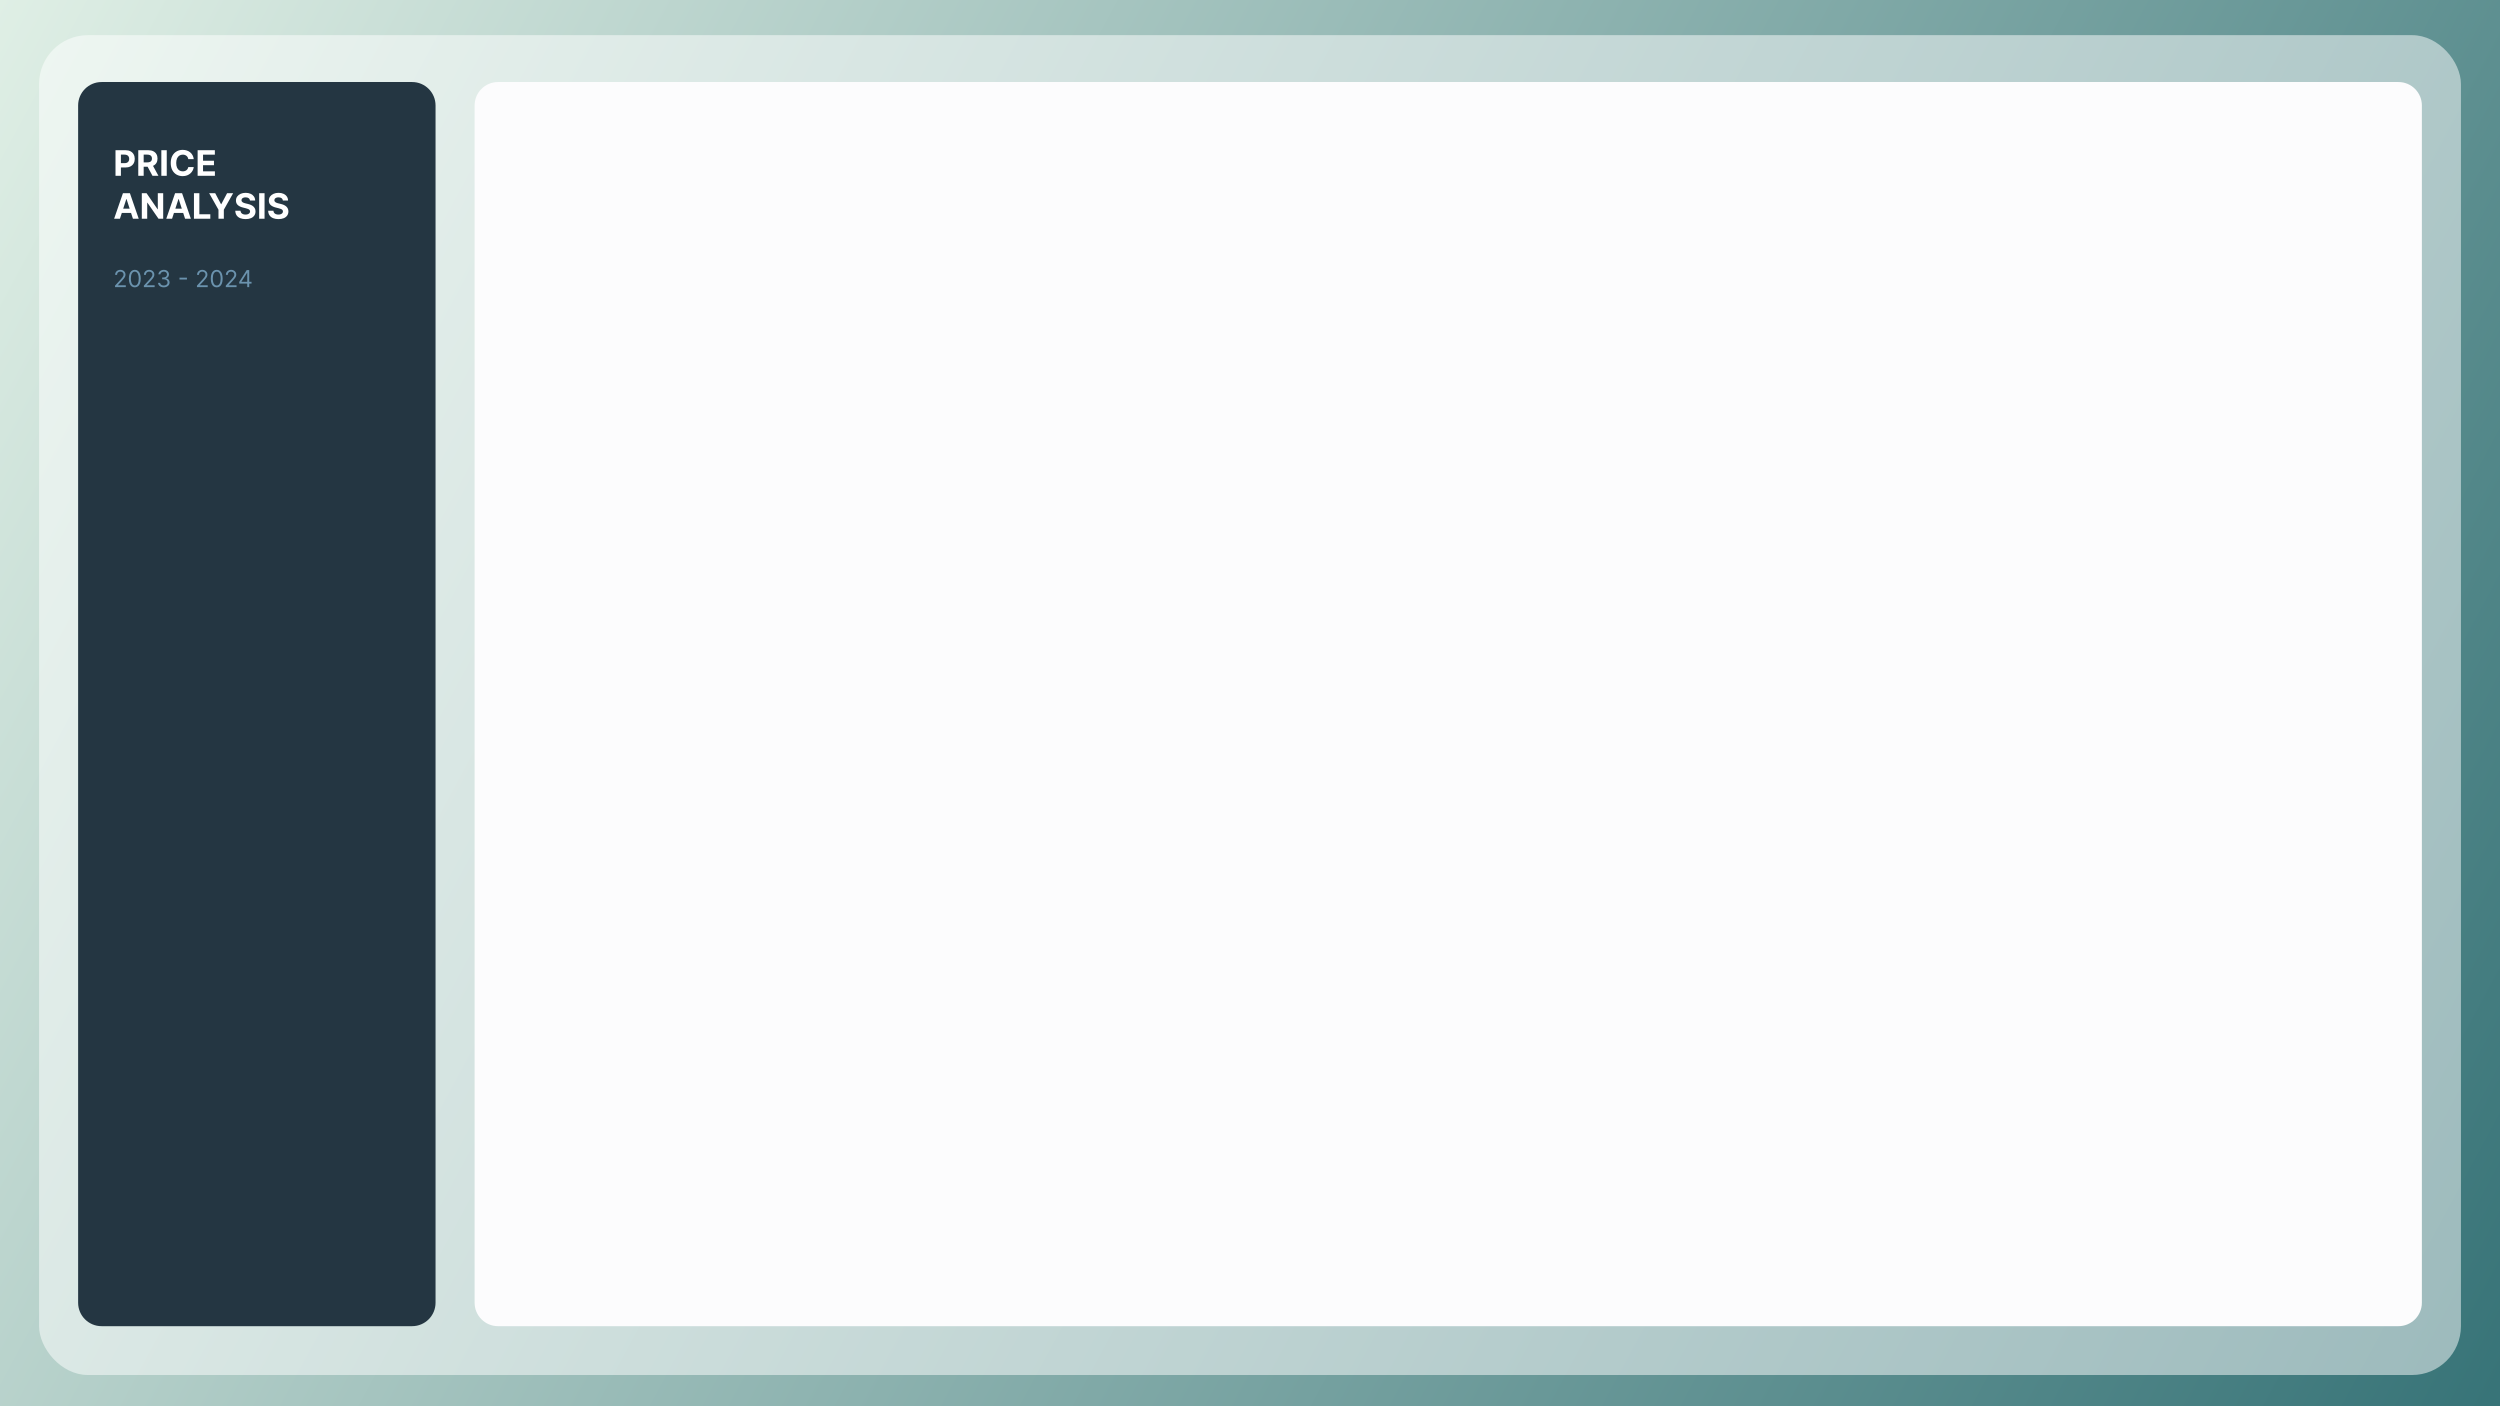 <svg width="1280" height="720" viewBox="0 0 1280 720" fill="none" xmlns="http://www.w3.org/2000/svg">
<rect x="0" y="0" width="1280" height="720" fill="#808080" stroke="none"/>
<rect width="1280" height="720" fill="url(#paint0_linear_540_8)"/>
<rect x="20" y="18" width="1240" height="686" rx="25" fill="white" fill-opacity="0.5"/>
<path d="M40 54C40 47.373 45.373 42 52 42H211C217.627 42 223 47.373 223 54V667C223 673.627 217.627 679 211 679H52C45.373 679 40 673.627 40 667V54Z" fill="#243642"/>
<path d="M59.138 90V76.909H64.303C65.296 76.909 66.141 77.099 66.84 77.478C67.539 77.853 68.072 78.375 68.438 79.044C68.809 79.709 68.994 80.476 68.994 81.345C68.994 82.215 68.807 82.981 68.432 83.646C68.057 84.311 67.513 84.829 66.802 85.2C66.094 85.57 65.238 85.756 64.232 85.756H60.94V83.538H63.785C64.317 83.538 64.756 83.446 65.102 83.263C65.451 83.075 65.711 82.817 65.881 82.489C66.056 82.157 66.144 81.776 66.144 81.345C66.144 80.91 66.056 80.531 65.881 80.207C65.711 79.879 65.451 79.626 65.102 79.447C64.752 79.263 64.309 79.172 63.772 79.172H61.906V90H59.138ZM70.792 90V76.909H75.957C76.945 76.909 77.789 77.086 78.488 77.44C79.191 77.789 79.726 78.285 80.093 78.929C80.463 79.568 80.649 80.32 80.649 81.185C80.649 82.055 80.461 82.803 80.086 83.429C79.711 84.051 79.168 84.528 78.456 84.861C77.749 85.193 76.892 85.359 75.886 85.359H72.428V83.135H75.439C75.968 83.135 76.406 83.062 76.756 82.918C77.105 82.773 77.365 82.555 77.536 82.266C77.71 81.976 77.798 81.616 77.798 81.185C77.798 80.751 77.71 80.384 77.536 80.086C77.365 79.788 77.103 79.562 76.749 79.408C76.4 79.251 75.959 79.172 75.426 79.172H73.56V90H70.792ZM77.862 84.043L81.115 90H78.06L74.877 84.043H77.862ZM85.372 76.909V90H82.605V76.909H85.372ZM99.2 81.492H96.4C96.349 81.13 96.245 80.808 96.087 80.527C95.929 80.242 95.727 79.999 95.48 79.798C95.233 79.598 94.947 79.445 94.623 79.338C94.304 79.231 93.956 79.178 93.581 79.178C92.904 79.178 92.314 79.347 91.811 79.683C91.308 80.016 90.918 80.501 90.641 81.141C90.364 81.776 90.225 82.547 90.225 83.454C90.225 84.388 90.364 85.172 90.641 85.807C90.922 86.442 91.314 86.921 91.817 87.245C92.32 87.569 92.902 87.731 93.562 87.731C93.933 87.731 94.276 87.682 94.591 87.584C94.911 87.486 95.194 87.343 95.441 87.156C95.689 86.964 95.893 86.731 96.055 86.459C96.221 86.186 96.336 85.875 96.4 85.526L99.2 85.538C99.127 86.139 98.946 86.719 98.657 87.277C98.371 87.831 97.985 88.327 97.5 88.766C97.018 89.201 96.443 89.546 95.774 89.802C95.109 90.053 94.357 90.179 93.517 90.179C92.35 90.179 91.306 89.915 90.385 89.386C89.469 88.858 88.745 88.093 88.212 87.092C87.684 86.09 87.419 84.878 87.419 83.454C87.419 82.027 87.688 80.812 88.225 79.811C88.762 78.81 89.49 78.047 90.411 77.523C91.331 76.994 92.367 76.73 93.517 76.73C94.276 76.73 94.979 76.837 95.627 77.05C96.279 77.263 96.856 77.574 97.359 77.983C97.862 78.388 98.271 78.884 98.586 79.472C98.906 80.06 99.11 80.734 99.2 81.492ZM101.185 90V76.909H110.006V79.191H103.952V82.31H109.552V84.592H103.952V87.718H110.031V90H101.185ZM61.394 112H58.428L62.947 98.909H66.514L71.027 112H68.061L64.782 101.901H64.68L61.394 112ZM61.209 106.854H68.215V109.015H61.209V106.854ZM83.552 98.909V112H81.162L75.466 103.761H75.37V112H72.603V98.909H75.032L80.682 107.142H80.797V98.909H83.552ZM88.095 112H85.129L89.649 98.909H93.215L97.728 112H94.762L91.483 101.901H91.381L88.095 112ZM87.91 106.854H94.916V109.015H87.91V106.854ZM99.304 112V98.909H102.072V109.718H107.684V112H99.304ZM107.08 98.909H110.18L113.165 104.547H113.293L116.278 98.909H119.378L114.603 107.372V112H111.855V107.372L107.08 98.909ZM127.991 102.674C127.94 102.158 127.721 101.758 127.333 101.472C126.945 101.187 126.419 101.044 125.754 101.044C125.302 101.044 124.921 101.108 124.61 101.236C124.299 101.359 124.06 101.532 123.894 101.754C123.732 101.975 123.651 102.227 123.651 102.508C123.643 102.742 123.692 102.947 123.798 103.121C123.909 103.296 124.06 103.447 124.252 103.575C124.444 103.699 124.665 103.808 124.917 103.901C125.168 103.991 125.437 104.067 125.722 104.131L126.898 104.413C127.469 104.54 127.993 104.711 128.471 104.924C128.948 105.137 129.361 105.399 129.711 105.71C130.06 106.021 130.331 106.388 130.523 106.81C130.719 107.232 130.819 107.715 130.823 108.261C130.819 109.062 130.614 109.756 130.209 110.344C129.809 110.928 129.229 111.382 128.471 111.706C127.716 112.026 126.807 112.185 125.741 112.185C124.684 112.185 123.764 112.023 122.98 111.7C122.2 111.376 121.591 110.896 121.152 110.261C120.717 109.622 120.489 108.832 120.468 107.89H123.146C123.176 108.329 123.302 108.695 123.523 108.989C123.749 109.279 124.05 109.499 124.425 109.648C124.804 109.793 125.232 109.865 125.709 109.865C126.178 109.865 126.585 109.797 126.93 109.661C127.28 109.524 127.55 109.335 127.742 109.092C127.934 108.849 128.03 108.57 128.03 108.254C128.03 107.96 127.942 107.713 127.768 107.513C127.597 107.312 127.346 107.142 127.013 107.001C126.685 106.861 126.282 106.733 125.805 106.618L124.38 106.26C123.276 105.991 122.405 105.572 121.765 105.001C121.126 104.43 120.809 103.661 120.813 102.693C120.809 101.901 121.02 101.208 121.446 100.616C121.876 100.023 122.466 99.561 123.216 99.229C123.966 98.896 124.819 98.73 125.773 98.73C126.745 98.73 127.593 98.896 128.317 99.229C129.046 99.561 129.613 100.023 130.018 100.616C130.422 101.208 130.631 101.894 130.644 102.674H127.991ZM135.452 98.909V112H132.685V98.909H135.452ZM144.831 102.674C144.78 102.158 144.561 101.758 144.173 101.472C143.785 101.187 143.259 101.044 142.594 101.044C142.142 101.044 141.761 101.108 141.45 101.236C141.139 101.359 140.9 101.532 140.734 101.754C140.572 101.975 140.491 102.227 140.491 102.508C140.482 102.742 140.531 102.947 140.638 103.121C140.749 103.296 140.9 103.447 141.092 103.575C141.284 103.699 141.505 103.808 141.757 103.901C142.008 103.991 142.276 104.067 142.562 104.131L143.738 104.413C144.309 104.54 144.833 104.711 145.311 104.924C145.788 105.137 146.201 105.399 146.551 105.71C146.9 106.021 147.171 106.388 147.362 106.81C147.558 107.232 147.659 107.715 147.663 108.261C147.659 109.062 147.454 109.756 147.049 110.344C146.649 110.928 146.069 111.382 145.311 111.706C144.556 112.026 143.646 112.185 142.581 112.185C141.524 112.185 140.604 112.023 139.82 111.7C139.04 111.376 138.431 110.896 137.992 110.261C137.557 109.622 137.329 108.832 137.308 107.89H139.986C140.016 108.329 140.142 108.695 140.363 108.989C140.589 109.279 140.889 109.499 141.264 109.648C141.644 109.793 142.072 109.865 142.549 109.865C143.018 109.865 143.425 109.797 143.77 109.661C144.119 109.524 144.39 109.335 144.582 109.092C144.774 108.849 144.869 108.57 144.869 108.254C144.869 107.96 144.782 107.713 144.607 107.513C144.437 107.312 144.186 107.142 143.853 107.001C143.525 106.861 143.122 106.733 142.645 106.618L141.22 106.26C140.116 105.991 139.244 105.572 138.605 105.001C137.966 104.43 137.649 103.661 137.653 102.693C137.649 101.901 137.86 101.208 138.286 100.616C138.716 100.023 139.306 99.561 140.056 99.229C140.806 98.896 141.659 98.73 142.613 98.73C143.585 98.73 144.433 98.896 145.157 99.229C145.886 99.561 146.453 100.023 146.857 100.616C147.262 101.208 147.471 101.894 147.484 102.674H144.831Z" fill="white"/>
<path d="M58.903 147V146.233L61.784 143.08C62.122 142.71 62.401 142.389 62.619 142.116C62.838 141.841 63 141.582 63.105 141.341C63.213 141.097 63.267 140.841 63.267 140.574C63.267 140.267 63.193 140.001 63.045 139.777C62.901 139.553 62.702 139.379 62.449 139.257C62.196 139.135 61.912 139.074 61.597 139.074C61.261 139.074 60.969 139.143 60.719 139.283C60.472 139.419 60.28 139.611 60.144 139.858C60.01 140.105 59.943 140.395 59.943 140.727H58.938C58.938 140.216 59.055 139.767 59.291 139.381C59.527 138.994 59.848 138.693 60.254 138.477C60.663 138.261 61.122 138.153 61.631 138.153C62.142 138.153 62.595 138.261 62.99 138.477C63.385 138.693 63.695 138.984 63.919 139.351C64.144 139.717 64.256 140.125 64.256 140.574C64.256 140.895 64.197 141.209 64.081 141.516C63.967 141.82 63.769 142.159 63.484 142.534C63.203 142.906 62.812 143.361 62.312 143.898L60.352 145.994V146.062H64.409V147H58.903ZM69.016 147.119C68.374 147.119 67.827 146.945 67.375 146.595C66.923 146.243 66.578 145.733 66.34 145.065C66.101 144.395 65.981 143.585 65.981 142.636C65.981 141.693 66.101 140.888 66.34 140.22C66.581 139.55 66.928 139.038 67.379 138.686C67.834 138.331 68.379 138.153 69.016 138.153C69.652 138.153 70.196 138.331 70.648 138.686C71.102 139.038 71.449 139.55 71.688 140.22C71.929 140.888 72.05 141.693 72.05 142.636C72.05 143.585 71.93 144.395 71.692 145.065C71.453 145.733 71.108 146.243 70.656 146.595C70.204 146.945 69.658 147.119 69.016 147.119ZM69.016 146.182C69.652 146.182 70.146 145.875 70.499 145.261C70.851 144.648 71.027 143.773 71.027 142.636C71.027 141.881 70.946 141.237 70.784 140.706C70.625 140.175 70.395 139.77 70.094 139.491C69.796 139.213 69.436 139.074 69.016 139.074C68.385 139.074 67.892 139.385 67.537 140.007C67.182 140.626 67.004 141.503 67.004 142.636C67.004 143.392 67.084 144.034 67.243 144.562C67.402 145.091 67.631 145.493 67.929 145.768C68.23 146.044 68.592 146.182 69.016 146.182ZM73.669 147V146.233L76.55 143.08C76.888 142.71 77.166 142.389 77.385 142.116C77.604 141.841 77.766 141.582 77.871 141.341C77.979 141.097 78.033 140.841 78.033 140.574C78.033 140.267 77.959 140.001 77.811 139.777C77.666 139.553 77.467 139.379 77.215 139.257C76.962 139.135 76.678 139.074 76.362 139.074C76.027 139.074 75.734 139.143 75.484 139.283C75.237 139.419 75.046 139.611 74.909 139.858C74.776 140.105 74.709 140.395 74.709 140.727H73.703C73.703 140.216 73.821 139.767 74.057 139.381C74.293 138.994 74.614 138.693 75.02 138.477C75.429 138.261 75.888 138.153 76.396 138.153C76.908 138.153 77.361 138.261 77.756 138.477C78.151 138.693 78.46 138.984 78.685 139.351C78.909 139.717 79.021 140.125 79.021 140.574C79.021 140.895 78.963 141.209 78.847 141.516C78.733 141.82 78.534 142.159 78.25 142.534C77.969 142.906 77.578 143.361 77.078 143.898L75.118 145.994V146.062H79.175V147H73.669ZM83.883 147.119C83.321 147.119 82.82 147.023 82.379 146.83C81.942 146.636 81.594 146.368 81.335 146.024C81.079 145.678 80.94 145.276 80.918 144.818H81.992C82.014 145.099 82.111 145.342 82.281 145.547C82.452 145.749 82.675 145.905 82.95 146.016C83.226 146.126 83.531 146.182 83.867 146.182C84.242 146.182 84.574 146.116 84.864 145.986C85.153 145.855 85.381 145.673 85.546 145.44C85.71 145.207 85.793 144.938 85.793 144.631C85.793 144.31 85.713 144.027 85.554 143.783C85.395 143.536 85.162 143.342 84.855 143.203C84.548 143.064 84.173 142.994 83.73 142.994H83.031V142.057H83.73C84.077 142.057 84.381 141.994 84.642 141.869C84.906 141.744 85.112 141.568 85.26 141.341C85.41 141.114 85.486 140.847 85.486 140.54C85.486 140.244 85.421 139.987 85.29 139.768C85.159 139.55 84.974 139.379 84.736 139.257C84.5 139.135 84.222 139.074 83.901 139.074C83.599 139.074 83.315 139.129 83.048 139.24C82.784 139.348 82.568 139.506 82.401 139.713C82.233 139.918 82.142 140.165 82.128 140.455H81.105C81.122 139.997 81.26 139.597 81.519 139.253C81.777 138.906 82.115 138.636 82.533 138.443C82.953 138.25 83.415 138.153 83.918 138.153C84.457 138.153 84.921 138.263 85.307 138.482C85.693 138.697 85.99 138.983 86.197 139.338C86.405 139.693 86.508 140.077 86.508 140.489C86.508 140.98 86.379 141.399 86.121 141.746C85.865 142.092 85.517 142.332 85.077 142.466V142.534C85.628 142.625 86.058 142.859 86.368 143.237C86.678 143.612 86.832 144.077 86.832 144.631C86.832 145.105 86.703 145.531 86.445 145.909C86.189 146.284 85.84 146.58 85.396 146.795C84.953 147.011 84.449 147.119 83.883 147.119ZM95.717 142.168V143.105H91.899V142.168H95.717ZM100.845 147V146.233L103.725 143.08C104.064 142.71 104.342 142.389 104.561 142.116C104.779 141.841 104.941 141.582 105.047 141.341C105.154 141.097 105.208 140.841 105.208 140.574C105.208 140.267 105.135 140.001 104.987 139.777C104.842 139.553 104.643 139.379 104.39 139.257C104.137 139.135 103.853 139.074 103.538 139.074C103.203 139.074 102.91 139.143 102.66 139.283C102.413 139.419 102.221 139.611 102.085 139.858C101.951 140.105 101.885 140.395 101.885 140.727H100.879C100.879 140.216 100.997 139.767 101.233 139.381C101.468 138.994 101.789 138.693 102.196 138.477C102.605 138.261 103.064 138.153 103.572 138.153C104.083 138.153 104.537 138.261 104.931 138.477C105.326 138.693 105.636 138.984 105.86 139.351C106.085 139.717 106.197 140.125 106.197 140.574C106.197 140.895 106.139 141.209 106.022 141.516C105.909 141.82 105.71 142.159 105.426 142.534C105.145 142.906 104.754 143.361 104.254 143.898L102.294 145.994V146.062H106.35V147H100.845ZM110.957 147.119C110.315 147.119 109.768 146.945 109.316 146.595C108.865 146.243 108.52 145.733 108.281 145.065C108.042 144.395 107.923 143.585 107.923 142.636C107.923 141.693 108.042 140.888 108.281 140.22C108.522 139.55 108.869 139.038 109.321 138.686C109.775 138.331 110.321 138.153 110.957 138.153C111.593 138.153 112.137 138.331 112.589 138.686C113.044 139.038 113.39 139.55 113.629 140.22C113.87 140.888 113.991 141.693 113.991 142.636C113.991 143.585 113.872 144.395 113.633 145.065C113.395 145.733 113.049 146.243 112.598 146.595C112.146 146.945 111.599 147.119 110.957 147.119ZM110.957 146.182C111.593 146.182 112.088 145.875 112.44 145.261C112.792 144.648 112.968 143.773 112.968 142.636C112.968 141.881 112.887 141.237 112.725 140.706C112.566 140.175 112.336 139.77 112.035 139.491C111.737 139.213 111.377 139.074 110.957 139.074C110.326 139.074 109.833 139.385 109.478 140.007C109.123 140.626 108.946 141.503 108.946 142.636C108.946 143.392 109.025 144.034 109.184 144.562C109.343 145.091 109.572 145.493 109.87 145.768C110.172 146.044 110.534 146.182 110.957 146.182ZM115.61 147V146.233L118.491 143.08C118.829 142.71 119.108 142.389 119.326 142.116C119.545 141.841 119.707 141.582 119.812 141.341C119.92 141.097 119.974 140.841 119.974 140.574C119.974 140.267 119.9 140.001 119.752 139.777C119.608 139.553 119.409 139.379 119.156 139.257C118.903 139.135 118.619 139.074 118.304 139.074C117.968 139.074 117.676 139.143 117.426 139.283C117.179 139.419 116.987 139.611 116.85 139.858C116.717 140.105 116.65 140.395 116.65 140.727H115.645C115.645 140.216 115.762 139.767 115.998 139.381C116.234 138.994 116.555 138.693 116.961 138.477C117.37 138.261 117.829 138.153 118.338 138.153C118.849 138.153 119.302 138.261 119.697 138.477C120.092 138.693 120.402 138.984 120.626 139.351C120.85 139.717 120.963 140.125 120.963 140.574C120.963 140.895 120.904 141.209 120.788 141.516C120.674 141.82 120.475 142.159 120.191 142.534C119.91 142.906 119.52 143.361 119.02 143.898L117.059 145.994V146.062H121.116V147H115.61ZM122.484 145.21V144.341L126.319 138.273H126.95V139.619H126.524L123.626 144.205V144.273H128.791V145.21H122.484ZM126.592 147V144.946V144.541V138.273H127.598V147H126.592Z" fill="#6B93AE"/>
<path d="M243 54C243 47.373 248.373 42 255 42H1228C1234.63 42 1240 47.373 1240 54V667C1240 673.627 1234.63 679 1228 679H255C248.373 679 243 673.627 243 667V54Z" fill="#FCFCFD"/>
<defs>
<linearGradient id="paint0_linear_540_8" x1="1280" y1="707.5" x2="-30" y2="0" gradientUnits="userSpaceOnUse">
<stop stop-color="#387478"/>
<stop offset="1" stop-color="#E2F1E7"/>
</linearGradient>
</defs>
</svg>
